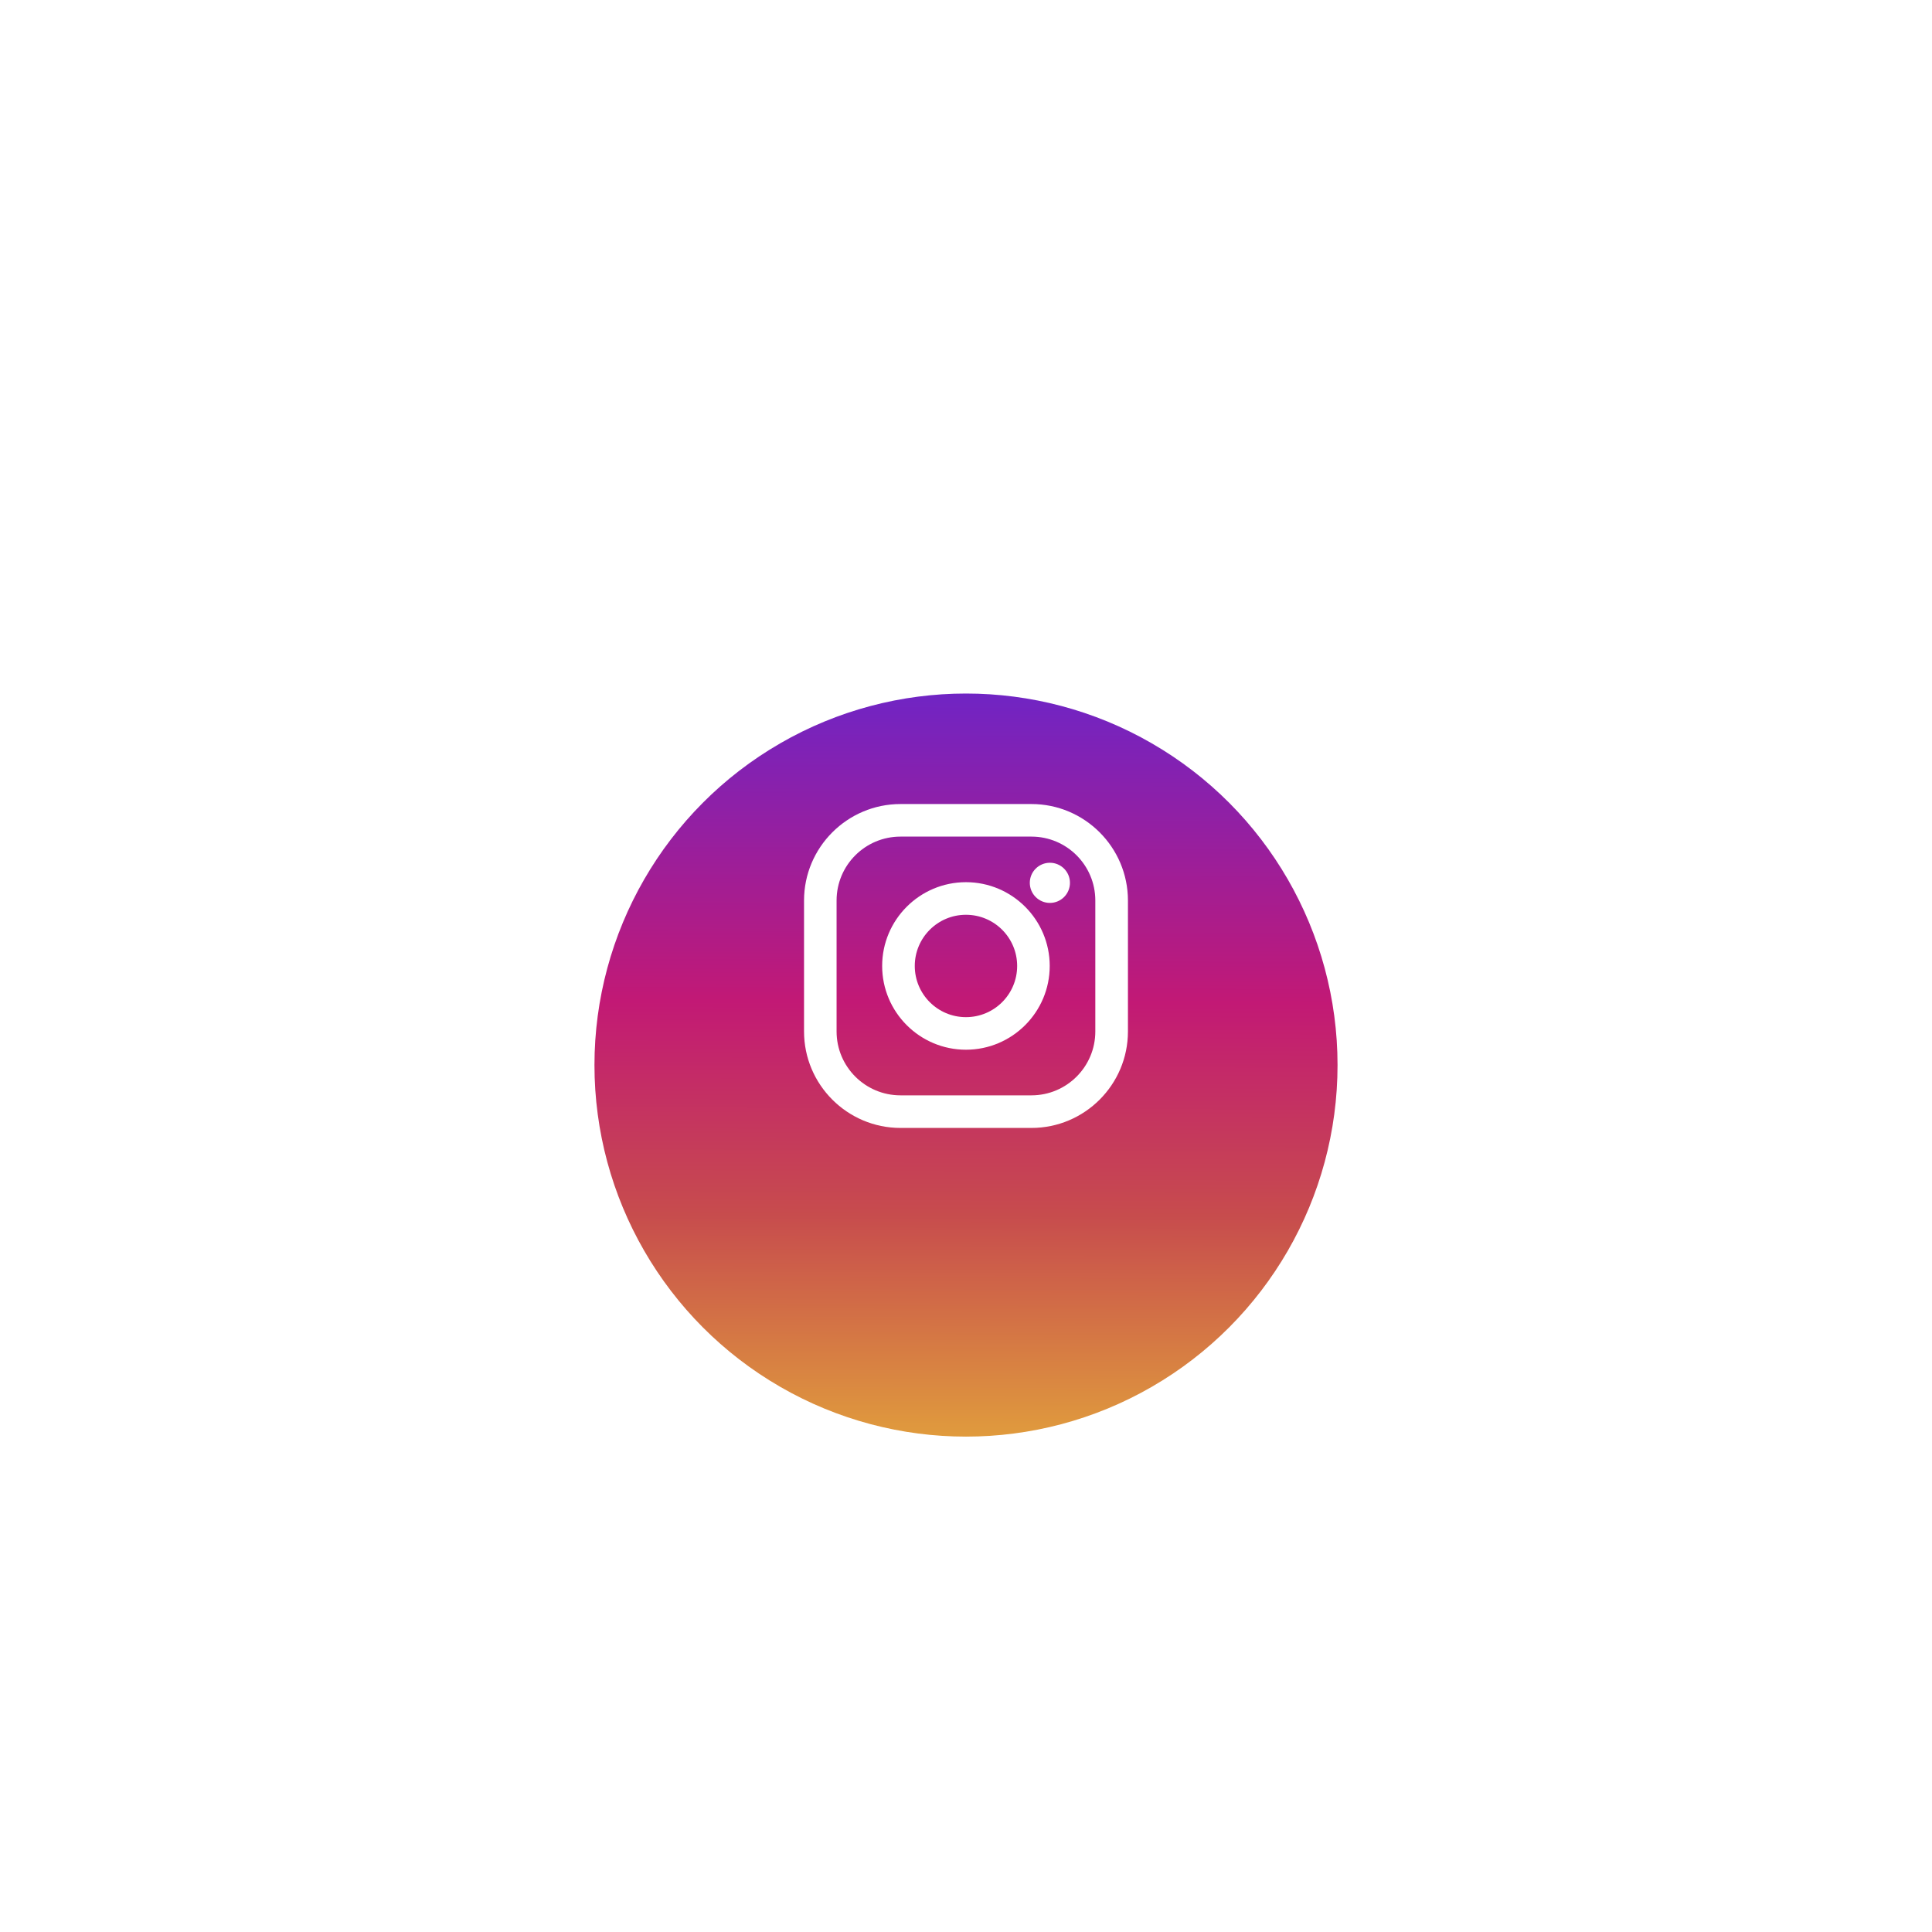 <svg width="78" height="78" viewBox="0 0 78 78" fill="none" xmlns="http://www.w3.org/2000/svg">
<g filter="url(#filter0_d_860_52969)">
<g filter="url(#filter1_d_860_52969)">
<circle cx="39" cy="27" r="15" fill="url(#paint0_linear_860_52969)"/>
</g>
<path fill-rule="evenodd" clip-rule="evenodd" d="M41.642 20.461H36.357C34.209 20.461 32.461 22.209 32.461 24.357V29.642C32.461 31.79 34.209 33.538 36.357 33.538H41.642C43.79 33.538 45.538 31.79 45.538 29.642V24.357C45.538 22.209 43.79 20.461 41.642 20.461ZM44.221 29.642C44.221 31.067 43.066 32.222 41.641 32.222H36.355C34.931 32.222 33.775 31.067 33.775 29.642V24.357C33.775 22.931 34.931 21.776 36.355 21.776H41.641C43.066 21.776 44.221 22.931 44.221 24.357V29.642ZM35.615 26.998C35.615 25.133 37.133 23.616 38.998 23.616C40.862 23.616 42.38 25.133 42.38 26.998C42.38 28.863 40.862 30.38 38.998 30.38C37.133 30.38 35.615 28.863 35.615 26.998ZM38.998 29.065C37.857 29.065 36.932 28.14 36.932 26.998C36.932 25.857 37.857 24.932 38.998 24.932C40.14 24.932 41.065 25.857 41.065 26.998C41.065 28.14 40.14 29.065 38.998 29.065ZM42.387 24.453C42.834 24.453 43.197 24.09 43.197 23.642C43.197 23.195 42.834 22.832 42.387 22.832C41.939 22.832 41.576 23.195 41.576 23.642C41.576 24.09 41.939 24.453 42.387 24.453Z" fill="white"/>
</g>
<defs>
<filter id="filter0_d_860_52969" x="0" y="0" width="78" height="78" filterUnits="userSpaceOnUse" color-interpolation-filters="sRGB">
<feFlood flood-opacity="0" result="BackgroundImageFix"/>
<feColorMatrix in="SourceAlpha" type="matrix" values="0 0 0 0 0 0 0 0 0 0 0 0 0 0 0 0 0 0 127 0" result="hardAlpha"/>
<feOffset dy="12"/>
<feGaussianBlur stdDeviation="12"/>
<feColorMatrix type="matrix" values="0 0 0 0 0 0 0 0 0 0 0 0 0 0 0 0 0 0 0.1 0"/>
<feBlend mode="normal" in2="BackgroundImageFix" result="effect1_dropShadow_860_52969"/>
<feBlend mode="normal" in="SourceGraphic" in2="effect1_dropShadow_860_52969" result="shape"/>
</filter>
<filter id="filter1_d_860_52969" x="16" y="8" width="46" height="46" filterUnits="userSpaceOnUse" color-interpolation-filters="sRGB">
<feFlood flood-opacity="0" result="BackgroundImageFix"/>
<feColorMatrix in="SourceAlpha" type="matrix" values="0 0 0 0 0 0 0 0 0 0 0 0 0 0 0 0 0 0 127 0" result="hardAlpha"/>
<feOffset dy="4"/>
<feGaussianBlur stdDeviation="4"/>
<feColorMatrix type="matrix" values="0 0 0 0 0 0 0 0 0 0 0 0 0 0 0 0 0 0 0.1 0"/>
<feBlend mode="normal" in2="BackgroundImageFix" result="effect1_dropShadow_860_52969"/>
<feBlend mode="normal" in="SourceGraphic" in2="effect1_dropShadow_860_52969" result="shape"/>
</filter>
<linearGradient id="paint0_linear_860_52969" x1="24.1" y1="11.95" x2="24" y2="41.95" gradientUnits="userSpaceOnUse">
<stop stop-color="#7024C4"/>
<stop offset="0.415" stop-color="#C21975"/>
<stop offset="0.702" stop-color="#C74C4D"/>
<stop offset="1" stop-color="#E09B3D"/>
</linearGradient>
</defs>
</svg>

